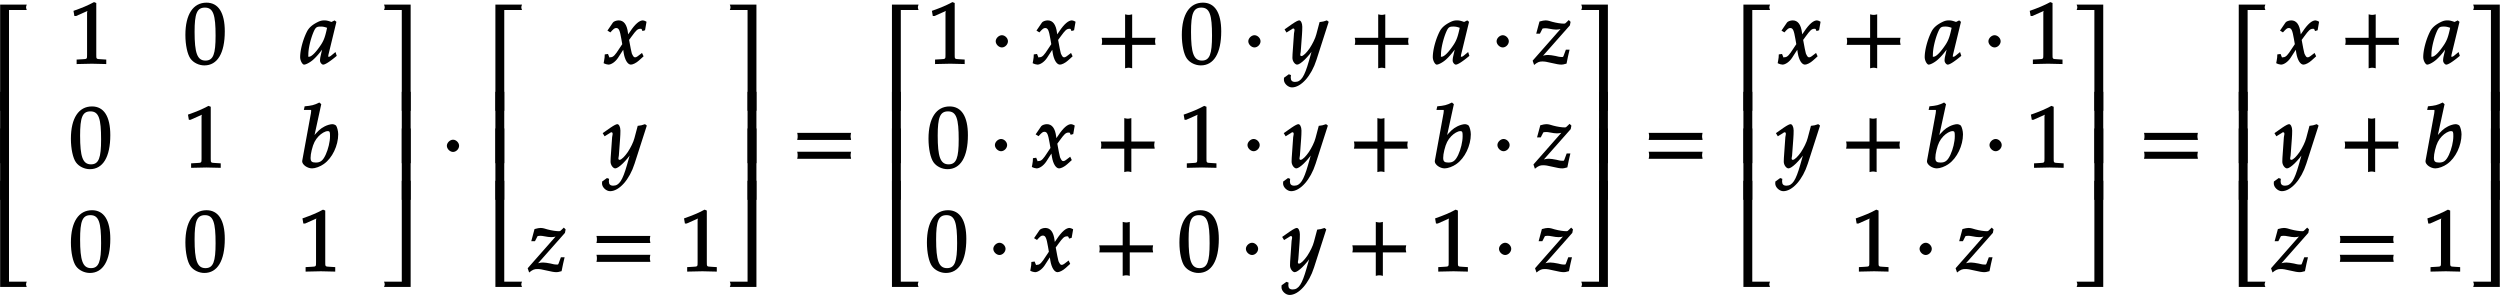 <svg xmlns="http://www.w3.org/2000/svg" xmlns:xlink="http://www.w3.org/1999/xlink" width="464" height="55px" viewBox="0 0 348 41"><defs><symbol overflow="visible" id="a"><path d="M5.078-14.781H1.562V0h1.235v-14.031h2.469c-.079-.203-.094-.281-.094-.375 0-.078.016-.172.094-.375zm0 0"/></symbol><symbol overflow="visible" id="b"><path d="M2.672-9.938h-1.11V0h1.235v-9.938zm0 0"/></symbol><symbol overflow="visible" id="c"><path d="M5.219-.125a.648.648 0 01-.047-.25c0-.078.016-.156.094-.36h-2.47V-14.78H1.564V0h3.703zm0 0"/></symbol><symbol overflow="visible" id="d"><path d="M5.125-.094v-.484l-.75-.047c-.656-.031-.64-.031-.64-.656v-7.172l-.313-.125c-.875.469-1.61.781-2.86 1.219l.125.718h.235l1.547-.687.031-.016c.063 0-.047-.015-.047.266v5.797c0 .625.016.625-.64.656L1-.578v.625L3.125 0l2 .047zm0 0"/></symbol><symbol overflow="visible" id="e"><path d="M5.688-4.5c0-2.625-.907-4-2.547-4C1.297-8.5.203-6.89.203-4c0 1.39.281 2.703.703 3.281.422.594 1.203.953 1.938.953 1.812 0 2.844-1.687 2.844-4.734zm-1.282.594C4.406-1.36 4.094-.437 3-.437c-1.156 0-1.516-1.079-1.516-4 0-2.516.313-3.375 1.438-3.375 1.172 0 1.484 1.03 1.484 3.906zm0 0"/></symbol><symbol overflow="visible" id="f"><path d="M4.984-1.14l-.156-.485c-.25.203-.266.219-.328.266-.375.312-.453.39-.625.39-.125 0-.047.031-.047-.156 0-.047 0-.078.016-.125l1.11-4.578-.25-.203-.438.218c-.438-.156-.672-.218-.985-.218-.344 0-.578.062-.906.218-.75.375-1.234.766-1.531 1.36l-.047.094C.28-3.297-.093-1.875-.093-.922c0 .516.327 1.047.546 1.047.25 0 .797-.281 1.234-.656.516-.453.985-1.016 1.641-1.938l-.234-.094-.344 1.516a2.715 2.715 0 00-.078.61c0 .265.25.562.437.562.266 0 .86-.36 1.891-1.219zM3.672-5.079c-.266 1.281-.453 1.797-.844 2.406C2.156-1.656 1.516-.969 1.125-.969c-.14 0-.078-.015-.078-.344 0-.765.297-2.093.719-3.093.296-.688.453-.766 1.03-.766.282 0 .5.047.86.172zm0 0"/></symbol><symbol overflow="visible" id="g"><path d="M5.313-4.625c0-.453-.157-1.016-.297-1.203-.079-.094-.329-.203-.516-.203-.281 0-.75.14-1.078.312-.61.313-1 .672-1.75 1.625L1.906-4l1.047-4.813-.265-.234c-.75.375-1.079.438-2.047.531l-.11.5h.75c.282 0 .266-.046.266.157 0 .093-.016.218-.031.296L.312-.984C.297-.938.297-.891.297-.86c0 .468.719.984 1.375.984.437 0 1.156-.25 1.656-.625 1.156-.813 1.985-2.547 1.985-4.125zm-1.141.281c0 .766-.25 1.797-.61 2.578-.39.829-.734 1.079-1.374 1.079-.547 0-.72-.157-.72-.657 0-.297.048-.625.157-1.078.234-.953.484-1.422.953-1.922.39-.406.922-.718 1.266-.718.312 0 .328.14.328.718zm0 0"/></symbol><symbol overflow="visible" id="h"><path d="M4.656-.125v-14.656H.953c.078.203.094.297.094.375 0 .094-.016.172-.094.375h2.469V0h1.234zm0 0"/></symbol><symbol overflow="visible" id="i"><path d="M4.656-.125v-9.813H3.422V0h1.234zm0 0"/></symbol><symbol overflow="visible" id="j"><path d="M4.656-.125v-14.656H3.422V-.734H.953c.078.203.094.28.094.359 0 .094-.016.172-.094.375h3.703zm0 0"/></symbol><symbol overflow="visible" id="k"><path d="M2.516-3.125c0-.422-.407-.844-.844-.844-.422 0-.86.422-.86.844 0 .438.438.86.86.86.437 0 .844-.422.844-.86zm0 0"/></symbol><symbol overflow="visible" id="l"><path d="M5.875-5.875c-.14-.078-.344-.156-.453-.156-.469 0-1.063.468-1.797 1.578l-.453.656.25.094-.078-.578c-.14-1.188-.594-1.75-1.297-1.75-.313 0-.688.14-.797.297L.484-4.61l.407.25c.437-.485.578-.61.812-.61.39 0 .516.36.719 1.532l.125.718-.438.656C1.594-1.25 1.297-.905.953-.905c-.172 0-.172.078-.203.015l-.188-.468-.453.062c0 .36-.03.516-.093.89-.032.141-.047.173-.063.329.219.125.531.203.672.203.39 0 .953-.375 1.328-.938l.906-1.406-.234-.094.125.829c.172 1.015.578 1.609 1 1.609.266 0 .75-.234 1.125-.578l.64-.578-.218-.469c-.578.453-.766.61-.953.61-.188 0-.25-.094-.453-.5.015.046-.11-.407-.172-.75L3.5-3.313l.39-.532c.563-.765.782-1.015 1.157-1.015.187 0 .187-.032.312.312l.36-.11.203-1.171zm0 0"/></symbol><symbol overflow="visible" id="m"><path d="M5.953-5.875l-.203-.156c-.375.14-.64.203-1.016.234l-.453 1.703c-.14.563-.531 1.344-.922 1.938-.421.61-.89 1.094-1.156 1.094-.265 0-.11-.438-.094-.594l.172-2.328c.031-.36.047-.829.047-1.157 0-.53-.219-.89-.422-.89-.156 0-.422.125-1 .515L-.14-4.78l.266.437.734-.453c.063-.047.125-.11.204-.11.312 0 .125.485.109.673L.969-1.328l-.016.484c-.015.5.36.969.656.969.454 0 1.547-1.047 2.438-2.39l-.234-.094-.579 2.03c-.609 2.126-1.078 2.86-1.906 2.86-.422 0-.61-.187-.61-.61 0-.062.016-.155.032-.343l-.297-.11-.672.485c-.015.156-.015.219-.015.281 0 .516.578 1.063 1.125 1.063 1.265 0 2.703-1.61 3.406-3.828L6-5.828zm0 0"/></symbol><symbol overflow="visible" id="n"><path d="M5.063-5.875l-.204-.203-.375.36c-.125.124-.14.14-.296.14-.407 0-1.032-.094-1.61-.25-.312-.094-.625-.203-.953-.203-.203 0-.438.047-.844.156L.328-4.187h.516l.36-.704c.124-.03.234-.046.39-.046s.297.015.531.062c.406.078.719.125.969.125.437 0 .812-.11 1.203-.313l-.203-.203L-.172-.422l.203.594c.5-.406.735-.484 1.157-.484.296 0 .625.046 1.25.203.718.171 1.093.234 1.406.234.156 0 .25-.016.703-.14.156-.844.266-1.25.422-1.938h-.516l-.312.844c-.094.218-.079.171-.329.171-.265 0-.53-.078-.796-.14-.391-.078-.797-.14-1.032-.14-.375 0-.703.077-1.14.25l.094.234 4.078-4.61.093-.484zm0 0"/></symbol><symbol overflow="visible" id="o"><path d="M8.266-4.078a1.419 1.419 0 01-.047-.36c0-.109.015-.234.062-.484h-7.5c.063.25.063.375.063.484 0 .125 0 .235-.063.5h7.5zm0 2.625a1.332 1.332 0 01-.047-.36c0-.109.015-.234.062-.484h-7.5c.063.25.063.375.063.485 0 .125 0 .25-.063.5h7.5zm0 0"/></symbol><symbol overflow="visible" id="p"><path d="M8.266-2.766a1.332 1.332 0 01-.047-.359c0-.11.015-.234.062-.484h-3.25v-3.266c-.25.063-.375.078-.484.078-.125 0-.25-.016-.5-.078v3.266H.78c.063.25.063.375.063.484 0 .125 0 .25-.063.5h3.266V.641c.25-.063.375-.079.5-.079.11 0 .234.016.484.079v-3.266h3.25zm0 0"/></symbol></defs><use xlink:href="#a" x="-1.543" y="15.297"/><use xlink:href="#b" x="-1.543" y="22.592"/><use xlink:href="#b" x="-1.543" y="27.694"/><use xlink:href="#c" x="-1.543" y="39.819"/><use xlink:href="#d" x="9.667" y="8.745"/><use xlink:href="#e" x="25.603" y="8.745"/><use xlink:href="#f" x="41.874" y="8.745"/><use xlink:href="#e" x="9.666" y="23.19"/><use xlink:href="#d" x="25.602" y="23.19"/><use xlink:href="#g" x="41.766" y="23.19"/><use xlink:href="#e" x="9.667" y="37.636"/><use xlink:href="#e" x="25.603" y="37.636"/><use xlink:href="#d" x="41.54" y="37.636"/><use xlink:href="#h" x="52.506" y="15.297"/><use xlink:href="#i" x="52.506" y="22.592"/><use xlink:href="#i" x="52.506" y="27.694"/><use xlink:href="#j" x="52.506" y="39.819"/><use xlink:href="#k" x="61.391" y="23.29"/><use xlink:href="#a" x="67.396" y="15.297"/><use xlink:href="#b" x="67.396" y="22.592"/><use xlink:href="#b" x="67.396" y="27.694"/><use xlink:href="#c" x="67.396" y="39.819"/><use xlink:href="#l" x="84.071" y="8.744"/><use xlink:href="#m" x="84.035" y="23.19"/><use xlink:href="#n" x="73.625" y="37.636"/><use xlink:href="#o" x="82.245" y="37.636"/><use xlink:href="#d" x="94.654" y="37.636"/><use xlink:href="#h" x="100.639" y="15.297"/><use xlink:href="#i" x="100.639" y="22.592"/><use xlink:href="#i" x="100.639" y="27.694"/><use xlink:href="#j" x="100.639" y="39.819"/><use xlink:href="#o" x="110.188" y="23.29"/><use xlink:href="#a" x="122.596" y="15.297"/><use xlink:href="#b" x="122.596" y="22.592"/><use xlink:href="#b" x="122.596" y="27.694"/><use xlink:href="#c" x="122.596" y="39.819"/><use xlink:href="#d" x="129.159" y="8.744"/><use xlink:href="#k" x="137.791" y="8.744"/><use xlink:href="#l" x="143.792" y="8.744"/><use xlink:href="#p" x="152.567" y="8.744"/><use xlink:href="#e" x="164.307" y="8.744"/><use xlink:href="#k" x="172.951" y="8.744"/><use xlink:href="#m" x="178.952" y="8.744"/><use xlink:href="#p" x="187.799" y="8.744"/><use xlink:href="#f" x="199.539" y="8.744"/><use xlink:href="#k" x="207.513" y="8.744"/><use xlink:href="#n" x="213.515" y="8.744"/><use xlink:href="#e" x="129.045" y="23.19"/><use xlink:href="#k" x="137.677" y="23.19"/><use xlink:href="#l" x="143.678" y="23.19"/><use xlink:href="#p" x="152.453" y="23.19"/><use xlink:href="#d" x="164.205" y="23.19"/><use xlink:href="#k" x="172.837" y="23.19"/><use xlink:href="#m" x="178.838" y="23.19"/><use xlink:href="#p" x="187.685" y="23.19"/><use xlink:href="#g" x="199.425" y="23.19"/><use xlink:href="#k" x="207.627" y="23.19"/><use xlink:href="#n" x="213.628" y="23.19"/><use xlink:href="#e" x="128.824" y="37.636"/><use xlink:href="#k" x="137.456" y="37.636"/><use xlink:href="#l" x="143.457" y="37.636"/><use xlink:href="#p" x="152.232" y="37.636"/><use xlink:href="#e" x="163.972" y="37.636"/><use xlink:href="#k" x="172.616" y="37.636"/><use xlink:href="#m" x="178.617" y="37.636"/><use xlink:href="#p" x="187.464" y="37.636"/><use xlink:href="#d" x="199.204" y="37.636"/><use xlink:href="#k" x="207.848" y="37.636"/><use xlink:href="#n" x="213.849" y="37.636"/><use xlink:href="#h" x="219.163" y="15.297"/><use xlink:href="#i" x="219.163" y="22.592"/><use xlink:href="#i" x="219.163" y="27.694"/><use xlink:href="#j" x="219.163" y="39.819"/><use xlink:href="#o" x="228.713" y="23.29"/><use xlink:href="#a" x="241.12" y="15.297"/><use xlink:href="#b" x="241.12" y="22.592"/><use xlink:href="#b" x="241.12" y="27.694"/><use xlink:href="#c" x="241.12" y="39.819"/><use xlink:href="#l" x="247.498" y="8.744"/><use xlink:href="#p" x="256.273" y="8.744"/><use xlink:href="#f" x="268.013" y="8.744"/><use xlink:href="#k" x="275.975" y="8.744"/><use xlink:href="#d" x="281.977" y="8.744"/><use xlink:href="#m" x="247.348" y="23.19"/><use xlink:href="#p" x="256.195" y="23.19"/><use xlink:href="#g" x="267.935" y="23.19"/><use xlink:href="#k" x="276.124" y="23.19"/><use xlink:href="#d" x="282.138" y="23.19"/><use xlink:href="#d" x="257.758" y="37.636"/><use xlink:href="#k" x="266.39" y="37.636"/><use xlink:href="#n" x="272.391" y="37.636"/><use xlink:href="#h" x="288.115" y="15.297"/><use xlink:href="#i" x="288.115" y="22.592"/><use xlink:href="#i" x="288.115" y="27.694"/><use xlink:href="#j" x="288.115" y="39.819"/><use xlink:href="#o" x="297.665" y="23.29"/><use xlink:href="#a" x="310.072" y="15.297"/><use xlink:href="#b" x="310.072" y="22.592"/><use xlink:href="#b" x="310.072" y="27.694"/><use xlink:href="#c" x="310.072" y="39.819"/><use xlink:href="#l" x="316.893" y="8.744"/><use xlink:href="#p" x="325.668" y="8.744"/><use xlink:href="#f" x="337.408" y="8.744"/><use xlink:href="#m" x="316.744" y="23.19"/><use xlink:href="#p" x="325.591" y="23.19"/><use xlink:href="#g" x="337.331" y="23.19"/><use xlink:href="#n" x="316.301" y="37.636"/><use xlink:href="#o" x="324.921" y="37.636"/><use xlink:href="#d" x="337.33" y="37.636"/><use xlink:href="#h" x="343.315" y="15.297"/><use xlink:href="#i" x="343.315" y="22.592"/><use xlink:href="#i" x="343.315" y="27.694"/><use xlink:href="#j" x="343.315" y="39.819"/></svg>